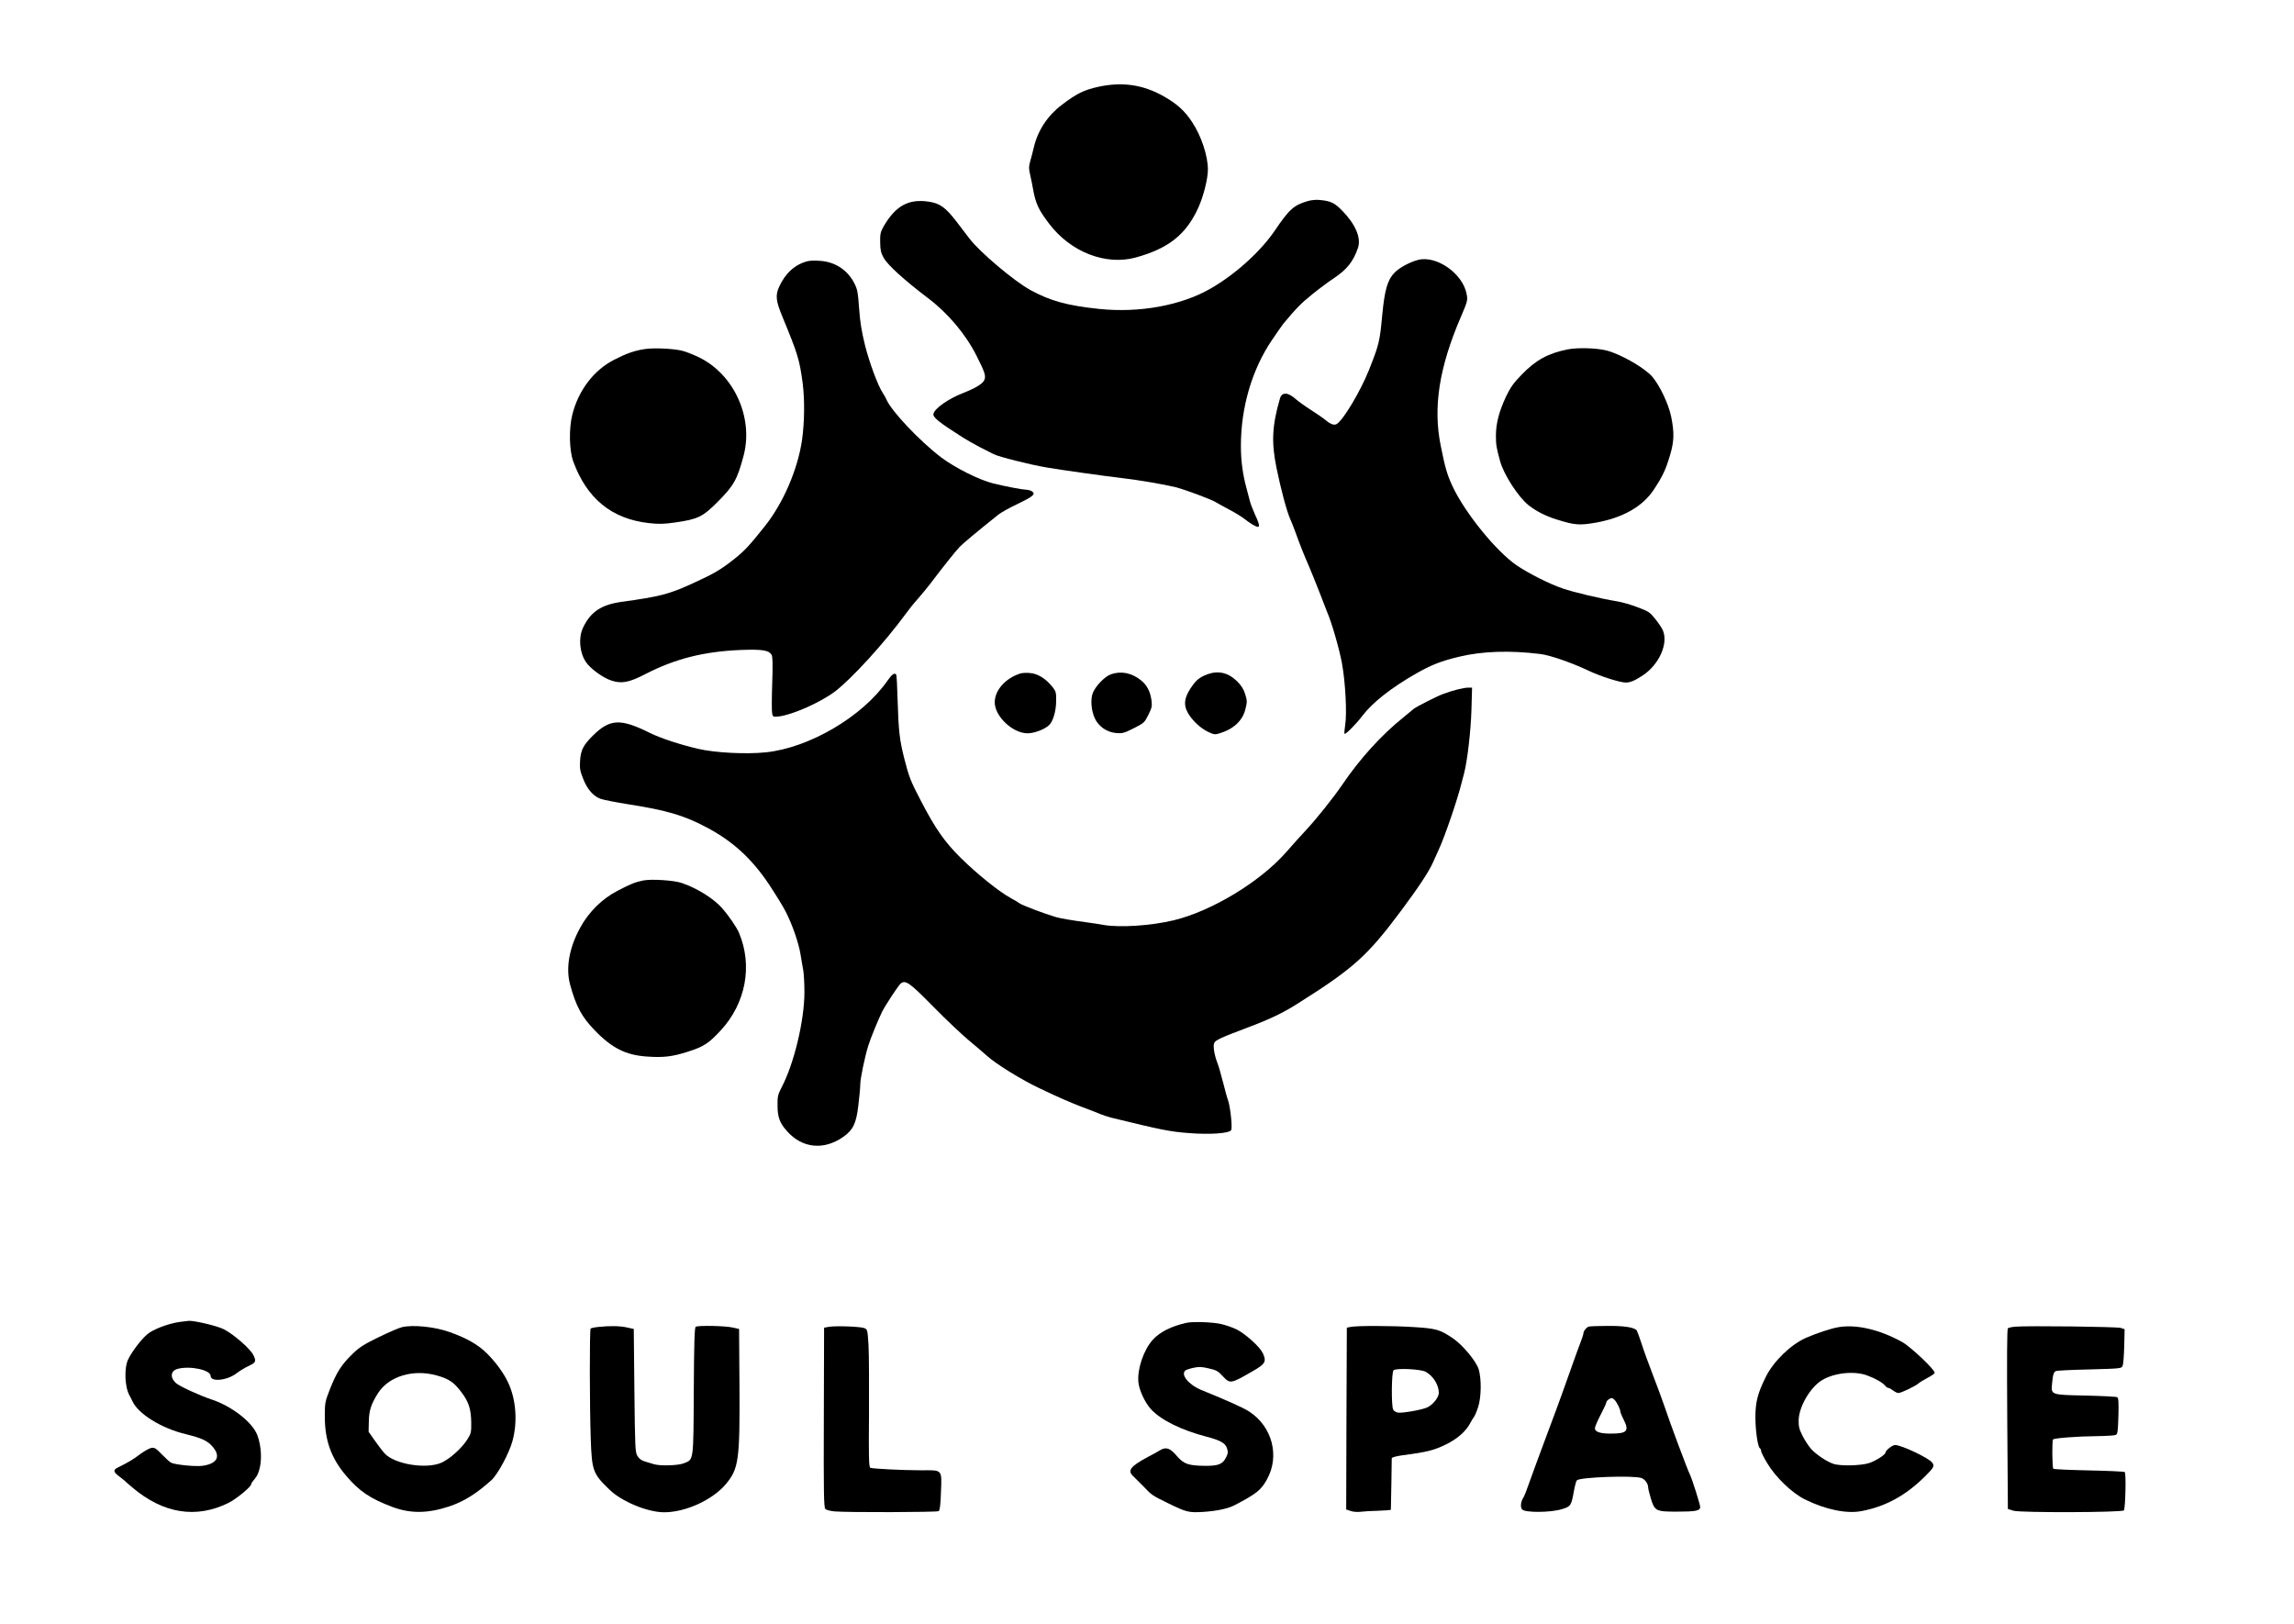 <?xml version="1.0" standalone="no"?>
<!DOCTYPE svg PUBLIC "-//W3C//DTD SVG 20010904//EN"
 "http://www.w3.org/TR/2001/REC-SVG-20010904/DTD/svg10.dtd">
<svg version="1.0" xmlns="http://www.w3.org/2000/svg"
 width="1808pt" height="1280pt" viewBox="0 0 1808 1280"
 preserveAspectRatio="xMidYMid meet">

<g transform="translate(0,1280) scale(0.1,-0.1)"
fill="#000000" stroke="none">
<path d="M8657 12116 c-113 -25 -171 -53 -289 -143 -111 -84 -188 -201 -219
-331 -10 -42 -24 -96 -31 -119 -10 -35 -10 -54 1 -100 7 -32 17 -78 21 -103
22 -126 44 -172 130 -285 169 -222 444 -329 680 -265 259 71 398 181 494 392
41 90 76 228 76 302 0 107 -52 265 -124 373 -58 89 -119 144 -221 202 -164 94
-329 118 -518 77z"/>
<path d="M10310 11216 c-113 -33 -147 -63 -261 -231 -112 -166 -312 -347 -507
-459 -231 -134 -563 -194 -879 -161 -251 26 -388 64 -544 150 -128 71 -395
296 -477 403 -28 37 -75 98 -104 136 -85 110 -129 143 -216 156 -160 25 -263
-31 -358 -195 -25 -44 -28 -59 -27 -125 1 -61 6 -84 28 -123 32 -57 166 -178
348 -316 158 -119 298 -285 384 -456 67 -133 76 -161 59 -194 -15 -29 -73 -63
-171 -101 -111 -44 -217 -118 -228 -161 -7 -27 39 -65 228 -185 33 -21 94 -56
135 -77 41 -21 91 -46 110 -56 39 -21 290 -84 421 -106 103 -18 467 -69 604
-85 133 -16 309 -46 410 -70 72 -18 293 -100 320 -120 6 -4 51 -29 100 -55 50
-26 108 -62 130 -80 22 -18 54 -39 72 -48 46 -24 47 -5 6 83 -18 41 -38 91
-42 110 -5 19 -16 62 -25 95 -31 113 -46 220 -46 341 0 302 87 601 245 834 39
58 80 116 90 129 98 118 143 164 227 231 53 43 128 99 165 123 108 72 158 133
196 244 26 77 -19 184 -123 291 -61 63 -91 78 -181 86 -24 3 -64 -1 -89 -8z"/>
<path d="M11175 10751 c-65 -17 -145 -61 -183 -99 -56 -56 -79 -136 -98 -335
-19 -209 -25 -233 -106 -437 -69 -170 -202 -393 -254 -423 -20 -11 -49 0 -87
32 -18 15 -70 51 -117 81 -47 30 -98 67 -115 82 -62 57 -112 60 -127 7 -62
-214 -69 -343 -27 -549 35 -170 81 -342 109 -404 10 -22 28 -68 40 -101 35
-98 70 -185 105 -265 18 -41 56 -136 85 -210 28 -74 55 -144 60 -155 33 -73
96 -290 116 -400 28 -150 41 -399 26 -490 -5 -33 -8 -64 -5 -69 6 -9 92 77
139 140 82 108 230 224 432 339 120 67 189 94 334 129 180 43 396 51 638 21
75 -9 243 -67 368 -126 102 -49 258 -99 306 -99 35 0 73 16 133 56 130 86 203
251 159 355 -8 19 -35 59 -60 90 -41 52 -52 60 -138 92 -51 20 -124 41 -163
47 -132 22 -340 71 -430 102 -101 34 -265 117 -359 180 -163 111 -408 413
-507 623 -43 92 -59 146 -94 322 -62 304 -12 619 160 1018 51 119 54 129 44
178 -30 161 -239 307 -384 268z"/>
<path d="M6364 10741 c-98 -25 -175 -95 -223 -201 -31 -68 -26 -111 25 -235
121 -294 135 -337 160 -524 17 -133 15 -309 -5 -451 -35 -234 -149 -499 -298
-684 -115 -144 -155 -188 -232 -249 -110 -87 -158 -116 -331 -195 -188 -86
-257 -104 -563 -146 -159 -23 -243 -79 -302 -204 -37 -77 -28 -194 22 -269 33
-51 135 -126 201 -147 81 -27 139 -16 269 51 235 121 460 178 754 190 169 6
220 -2 241 -40 8 -15 9 -81 4 -228 -4 -114 -4 -220 0 -235 6 -25 9 -26 53 -21
108 13 328 111 441 196 132 100 391 384 561 616 24 33 65 85 92 114 27 30 73
87 103 125 100 133 195 251 227 285 27 28 132 116 306 255 20 16 86 53 147 82
127 61 148 79 119 100 -10 8 -33 14 -49 14 -29 1 -157 25 -256 49 -113 28
-304 124 -414 207 -170 130 -390 363 -429 454 -6 14 -19 37 -29 52 -38 56
-107 242 -141 379 -26 105 -39 184 -46 289 -9 124 -14 152 -37 196 -53 105
-151 170 -270 178 -38 3 -83 2 -100 -3z"/>
<path d="M5085 10049 c-84 -12 -146 -34 -247 -86 -158 -81 -279 -240 -327
-430 -28 -110 -25 -282 7 -370 107 -293 303 -453 595 -486 82 -9 118 -8 210 5
179 26 215 44 333 162 128 129 154 175 204 362 81 302 -75 645 -354 779 -50
24 -113 48 -141 53 -73 15 -211 21 -280 11z"/>
<path d="M12355 10046 c-153 -31 -250 -83 -361 -198 -65 -66 -89 -101 -123
-171 -56 -119 -81 -214 -81 -311 0 -73 4 -96 33 -201 29 -106 143 -282 224
-347 60 -47 133 -85 223 -113 140 -44 177 -47 305 -25 216 38 373 128 461 263
70 107 92 155 125 265 34 113 36 180 10 309 -21 100 -88 241 -148 313 -59 69
-243 175 -356 206 -78 21 -230 26 -312 10z"/>
<path d="M8040 7491 c-117 -38 -200 -132 -200 -227 0 -110 141 -244 259 -244
52 0 132 30 168 63 32 29 57 111 57 194 1 65 -2 74 -30 110 -53 65 -116 104
-176 108 -29 3 -64 1 -78 -4z"/>
<path d="M8755 7485 c-46 -16 -118 -90 -141 -144 -21 -50 -14 -143 15 -204 31
-65 96 -109 169 -115 48 -4 63 0 138 38 81 41 85 45 115 106 28 56 30 68 24
116 -10 70 -36 119 -84 157 -73 58 -156 74 -236 46z"/>
<path d="M9518 7486 c-52 -19 -82 -40 -111 -78 -71 -93 -84 -157 -46 -225 32
-58 98 -121 157 -150 47 -23 57 -25 91 -14 112 33 183 99 206 189 15 59 15 67
-1 120 -13 42 -31 69 -66 104 -68 66 -145 84 -230 54z"/>
<path d="M6994 7434 c-196 -282 -615 -529 -959 -564 -151 -16 -396 -4 -530 27
-139 32 -296 83 -383 126 -231 115 -314 111 -446 -18 -79 -78 -98 -116 -104
-198 -4 -63 -1 -83 24 -145 32 -83 80 -138 139 -159 22 -8 121 -27 220 -43
301 -47 436 -87 615 -182 206 -109 355 -246 491 -449 52 -79 112 -176 132
-216 51 -99 102 -246 116 -334 7 -41 16 -98 22 -128 5 -30 9 -109 9 -175 -1
-219 -80 -554 -177 -741 -33 -64 -36 -77 -35 -152 1 -90 17 -134 74 -198 119
-136 291 -154 444 -46 77 54 103 106 119 249 8 64 15 138 15 163 0 46 36 221
64 309 16 53 80 208 108 265 29 56 128 207 147 223 38 30 70 7 260 -186 102
-104 229 -223 281 -266 52 -43 113 -95 135 -115 70 -65 277 -193 420 -260 164
-78 225 -104 322 -142 59 -22 129 -49 154 -60 25 -10 63 -22 85 -28 396 -97
465 -111 614 -122 164 -13 317 -3 333 23 12 17 -7 190 -25 238 -6 14 -23 77
-39 140 -16 63 -36 133 -45 154 -24 62 -35 135 -24 156 12 23 55 42 261 120
172 64 281 116 394 188 444 280 550 375 818 734 140 188 220 309 253 385 14
32 35 78 46 102 48 105 146 392 177 519 6 23 15 59 21 80 26 102 52 333 57
495 l5 177 -30 0 c-37 0 -124 -22 -201 -51 -51 -19 -219 -105 -231 -118 -3 -3
-39 -33 -80 -66 -173 -139 -342 -325 -481 -530 -67 -99 -202 -268 -283 -355
-34 -36 -106 -116 -160 -178 -205 -233 -587 -464 -886 -536 -180 -43 -427 -59
-555 -36 -27 5 -86 14 -130 20 -127 17 -207 31 -245 42 -86 25 -262 92 -283
107 -12 9 -42 27 -67 40 -93 50 -271 193 -402 323 -123 122 -196 227 -306 438
-87 167 -97 193 -136 345 -36 144 -44 215 -51 444 -3 112 -8 207 -11 212 -12
20 -33 6 -70 -47z"/>
<path d="M5070 5860 c-61 -12 -100 -27 -206 -83 -119 -62 -224 -166 -290 -287
-88 -159 -116 -319 -81 -450 46 -170 92 -256 194 -361 136 -141 246 -196 413
-207 130 -9 198 -1 320 38 127 40 166 66 262 170 196 213 251 508 143 766 -18
44 -82 137 -135 197 -66 75 -196 156 -316 197 -60 21 -239 33 -304 20z"/>
<path d="M1414 2380 c-89 -13 -208 -58 -252 -96 -50 -42 -122 -137 -152 -199
-33 -69 -27 -218 11 -285 5 -8 15 -28 23 -45 46 -100 228 -213 419 -259 130
-32 175 -53 216 -103 63 -76 30 -132 -86 -147 -57 -7 -215 9 -245 25 -10 5
-43 35 -73 66 -48 49 -57 55 -84 50 -16 -4 -56 -26 -88 -50 -54 -41 -93 -64
-170 -102 -43 -20 -42 -36 5 -71 20 -15 39 -30 42 -33 3 -4 32 -29 65 -57 241
-204 500 -246 754 -121 62 30 181 128 181 149 0 6 13 25 29 43 55 63 64 222
19 343 -38 102 -203 230 -363 282 -86 28 -252 104 -278 128 -48 43 -43 97 12
112 97 27 261 -8 261 -55 0 -50 130 -37 205 21 25 19 65 43 90 55 62 29 66 37
43 86 -23 50 -157 167 -235 206 -50 26 -229 68 -275 66 -12 -1 -46 -5 -74 -9z"/>
<path d="M9355 2374 c-120 -26 -212 -71 -270 -135 -71 -79 -122 -228 -113
-332 5 -61 51 -161 97 -212 78 -87 242 -168 443 -220 106 -28 145 -50 158 -89
10 -31 9 -42 -7 -74 -26 -53 -61 -67 -168 -66 -130 2 -165 14 -220 78 -52 62
-85 73 -130 46 -16 -10 -61 -35 -100 -55 -137 -74 -162 -107 -112 -152 12 -11
48 -48 81 -81 63 -67 66 -69 201 -135 136 -66 154 -71 269 -64 108 7 195 26
249 54 170 89 205 117 252 201 103 184 43 416 -138 535 -46 30 -163 83 -379
171 -100 41 -165 122 -125 154 6 5 36 15 64 21 42 9 66 8 120 -5 58 -13 74
-21 109 -60 60 -64 62 -63 242 41 94 54 105 73 76 137 -22 49 -129 147 -203
187 -31 16 -88 36 -128 45 -65 15 -218 20 -268 10z"/>
<path d="M3168 2339 c-20 -4 -101 -39 -180 -77 -119 -58 -154 -80 -209 -133
-88 -86 -124 -142 -176 -272 -42 -107 -43 -113 -43 -224 0 -187 51 -328 168
-465 103 -122 191 -181 367 -247 141 -52 276 -51 445 5 116 39 211 98 332 206
51 46 142 215 168 313 40 149 27 324 -34 455 -34 74 -97 161 -167 231 -69 69
-159 121 -294 169 -116 42 -290 60 -377 39z m272 -380 c96 -26 136 -53 194
-129 60 -79 78 -134 80 -240 1 -81 -1 -88 -32 -138 -45 -69 -134 -149 -200
-180 -120 -55 -374 -14 -453 74 -14 16 -48 61 -75 99 l-49 70 2 80 c1 86 19
141 73 225 85 132 276 190 460 139z"/>
<path d="M4718 2341 c-31 -3 -60 -9 -63 -13 -9 -8 -8 -618 1 -872 9 -250 17
-272 149 -399 95 -92 297 -176 427 -177 169 -1 382 96 488 221 103 123 112
188 108 799 l-3 425 -50 11 c-57 14 -274 18 -292 6 -9 -6 -13 -129 -15 -507
-3 -562 0 -538 -79 -569 -44 -18 -187 -22 -235 -7 -16 5 -47 14 -70 21 -28 8
-47 22 -60 44 -18 29 -19 62 -24 516 l-5 485 -50 11 c-54 13 -137 15 -227 5z"/>
<path d="M6535 2342 l-40 -7 -2 -707 c-2 -603 0 -709 12 -722 8 -8 40 -16 72
-19 96 -9 807 -7 821 2 9 6 15 48 18 148 7 184 15 175 -156 174 -145 0 -388
12 -401 20 -11 7 -13 84 -10 428 1 231 0 474 -4 541 -8 119 -8 122 -34 132
-32 12 -221 19 -276 10z"/>
<path d="M10645 2341 l-30 -6 -3 -717 -2 -716 36 -12 c19 -7 54 -9 77 -6 23 3
86 7 140 8 53 2 98 5 99 8 0 3 2 93 4 200 1 107 3 200 3 206 1 7 37 17 89 24
187 24 246 39 339 85 92 45 161 107 194 174 7 14 19 33 25 41 7 8 22 43 33 77
26 77 28 219 6 298 -19 65 -129 197 -208 249 -100 67 -130 75 -308 86 -179 11
-446 11 -494 1z m590 -353 c60 -32 105 -104 105 -167 0 -36 -50 -98 -95 -116
-48 -20 -202 -46 -230 -39 -14 3 -30 14 -35 24 -15 28 -13 293 3 309 18 19
212 10 252 -11z"/>
<path d="M12520 2343 c-19 -8 -39 -34 -40 -51 0 -8 -11 -41 -24 -75 -13 -34
-40 -107 -59 -162 -20 -55 -52 -147 -73 -205 -20 -58 -84 -231 -142 -385 -57
-154 -118 -318 -134 -365 -16 -47 -35 -94 -42 -105 -20 -31 -25 -73 -10 -92
19 -27 224 -26 312 1 73 22 76 28 97 145 7 40 18 78 23 83 25 25 446 40 509
18 29 -11 53 -45 53 -76 0 -9 10 -47 21 -85 30 -99 40 -104 204 -104 151 0
185 7 185 36 0 20 -62 216 -80 254 -23 47 -157 406 -205 550 -13 39 -52 144
-87 235 -35 91 -77 206 -92 255 -16 50 -33 94 -37 100 -22 23 -100 35 -229 34
-74 0 -142 -3 -150 -6z m204 -576 c18 -18 46 -73 46 -90 0 -7 11 -36 25 -63
48 -94 30 -114 -100 -114 -84 0 -125 14 -125 42 0 11 20 58 45 106 25 47 45
91 45 98 0 13 27 33 43 34 5 0 14 -6 21 -13z"/>
<path d="M14490 2339 c-60 -10 -173 -48 -256 -84 -120 -53 -255 -184 -316
-306 -66 -133 -83 -200 -83 -324 1 -107 19 -230 36 -241 5 -3 9 -12 9 -21 0
-8 21 -51 47 -94 67 -113 197 -238 299 -288 164 -81 331 -115 449 -91 191 37
349 125 500 276 68 68 73 79 53 106 -30 38 -242 138 -292 138 -22 0 -76 -43
-76 -60 0 -16 -77 -65 -128 -82 -64 -21 -229 -25 -283 -6 -51 17 -133 72 -173
115 -19 21 -50 67 -68 103 -27 53 -33 75 -32 125 2 108 93 263 187 318 97 57
254 73 354 35 64 -23 121 -56 142 -82 7 -9 19 -16 25 -16 6 0 22 -9 36 -20 14
-11 33 -20 42 -20 21 0 135 54 159 76 9 8 41 28 70 43 29 15 54 32 57 39 7 21
-188 206 -258 245 -176 97 -359 140 -500 116z"/>
<path d="M15885 2343 c-27 -2 -54 -8 -60 -13 -7 -6 -8 -239 -5 -716 l5 -708
45 -14 c55 -16 852 -14 869 3 12 12 19 291 7 302 -4 4 -131 10 -281 13 -150 3
-277 9 -282 13 -9 9 -11 222 -2 231 10 11 200 25 339 26 74 1 143 5 153 9 17
6 19 23 23 148 3 106 1 144 -9 150 -6 4 -119 10 -250 13 -279 6 -273 4 -263
101 6 67 13 86 32 93 8 3 127 9 265 12 248 7 251 7 259 30 5 12 10 82 12 155
l3 132 -30 10 c-30 10 -735 18 -830 10z"/>
</g>
</svg>
